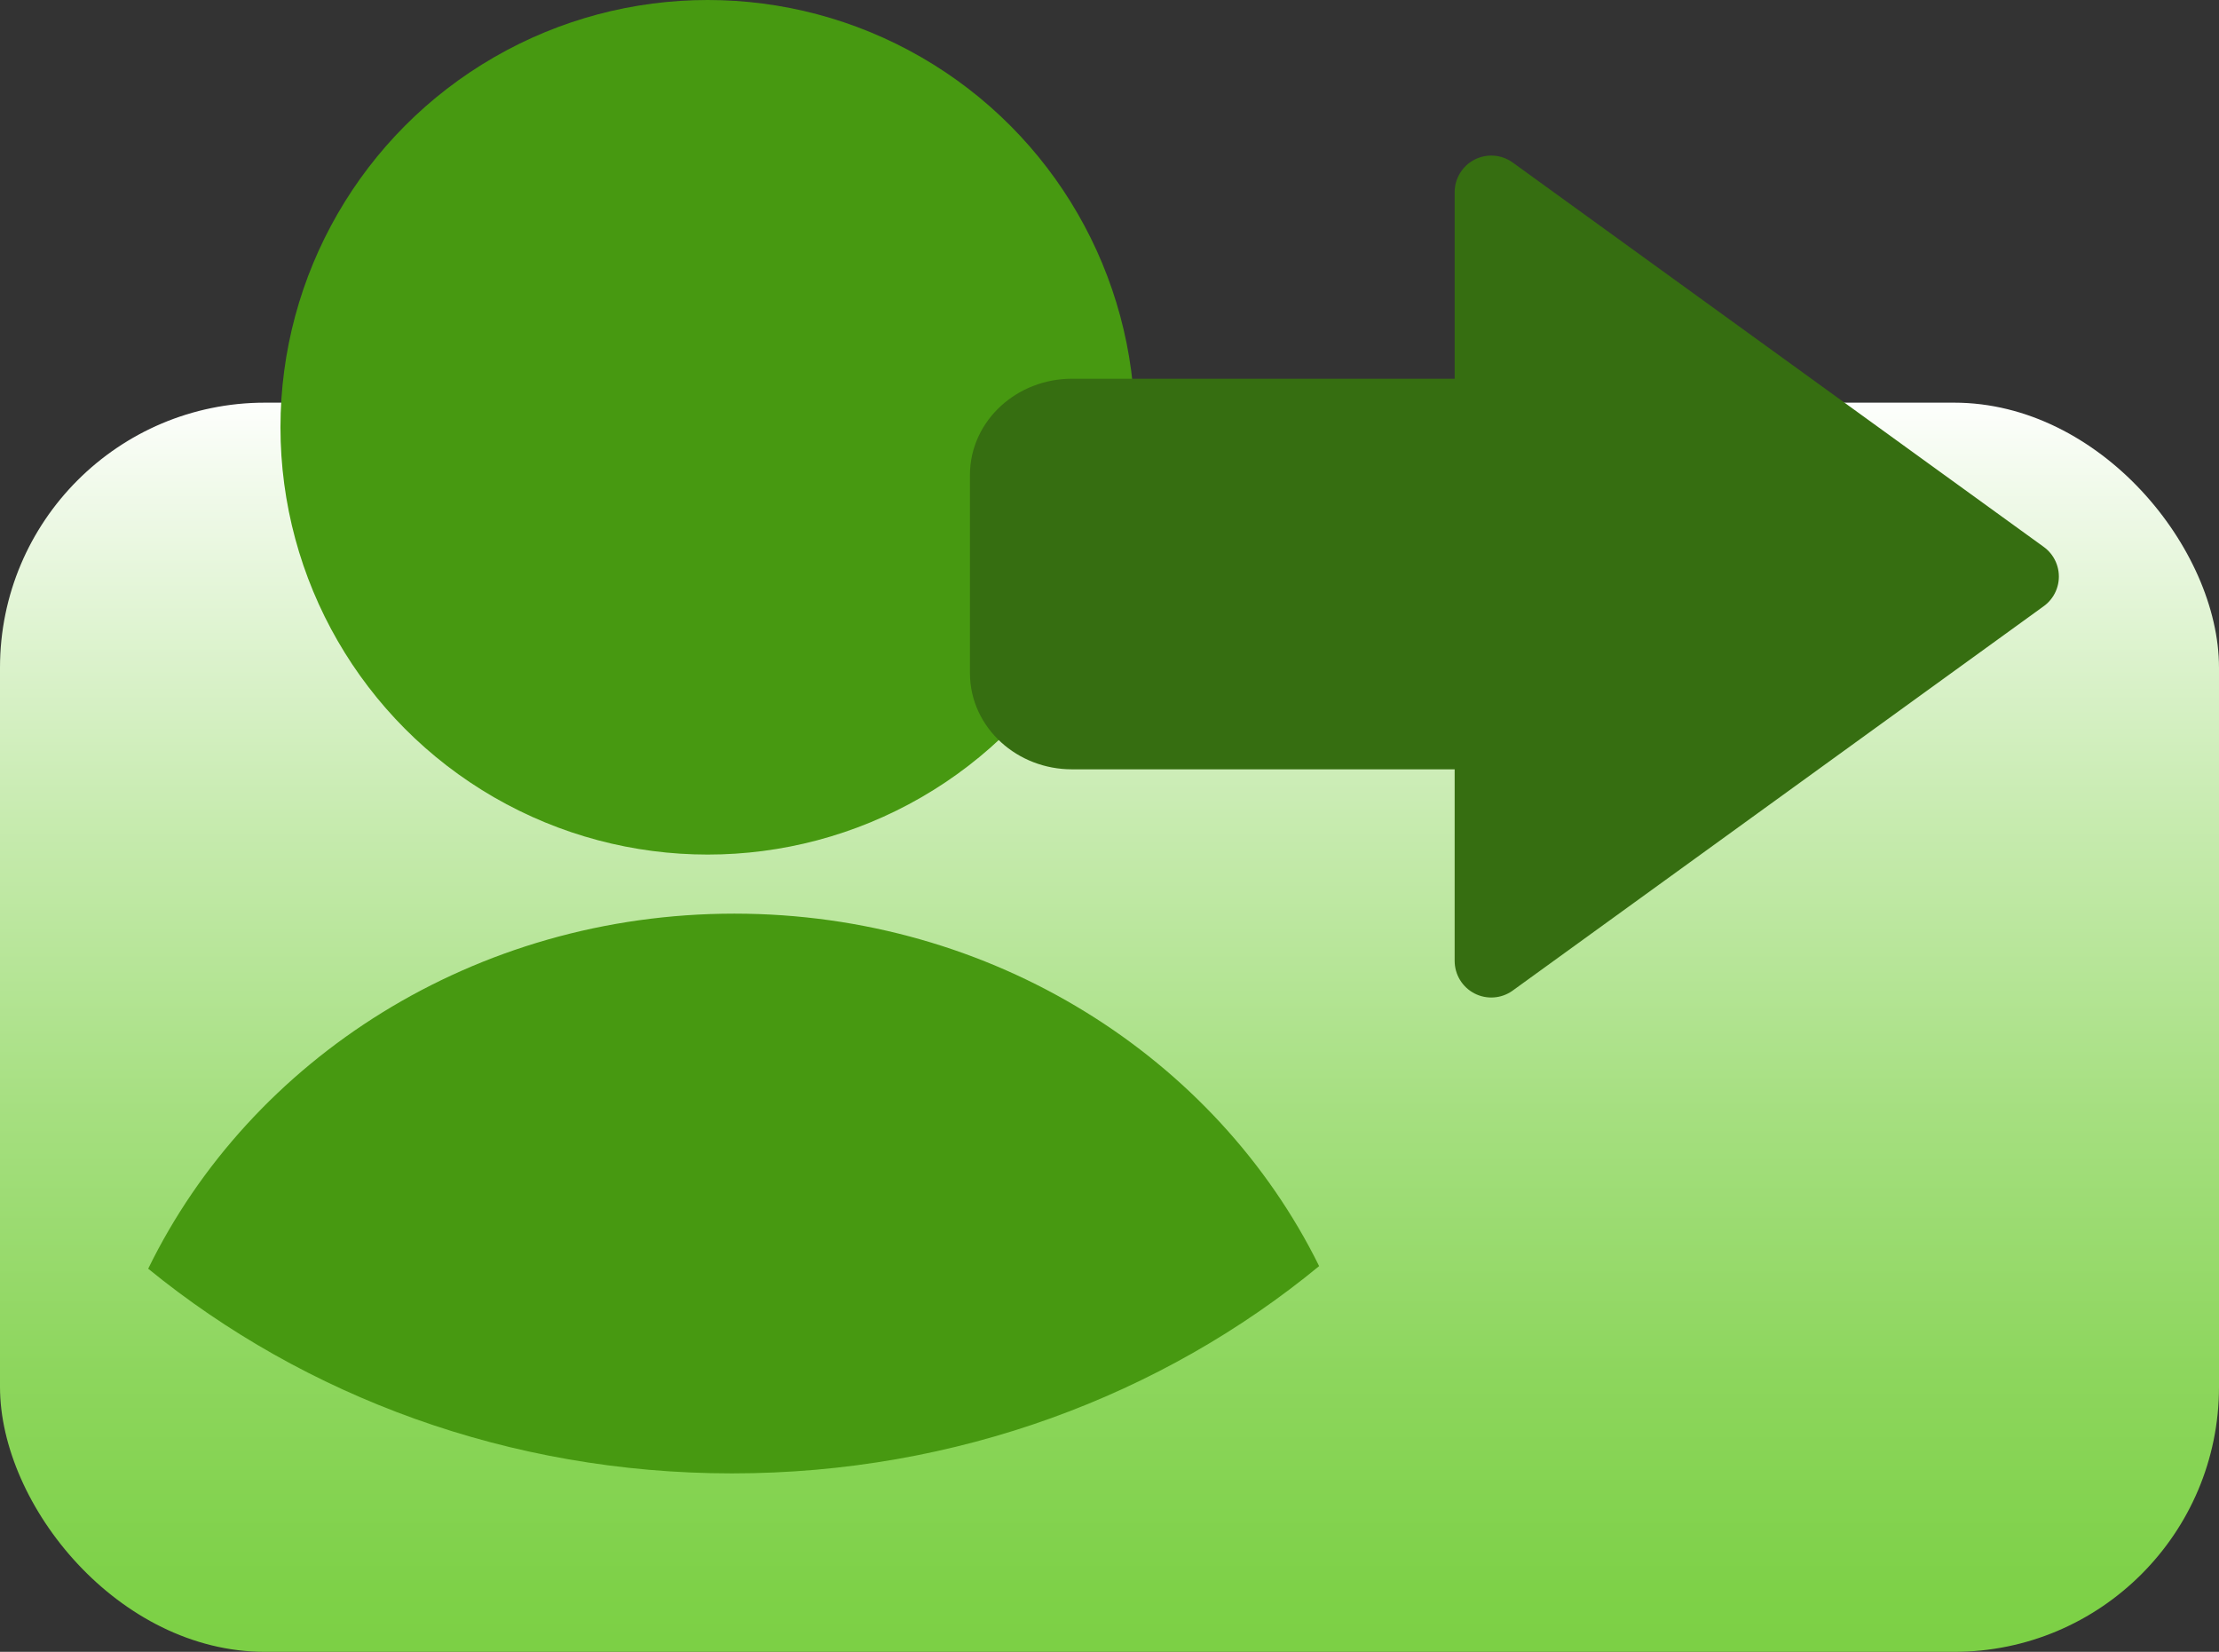 <svg xmlns="http://www.w3.org/2000/svg" xmlns:xlink="http://www.w3.org/1999/xlink" viewBox="0 0 485 361"><rect x="0" y="0" width="485" height="361" fill="#333333" stroke="none"/><defs><style>.cls-1{fill:url(#Nepojmenovaný_přechod_14);}.cls-2{fill:#479911;}.cls-3{fill:#366e11;stroke:#366e11;stroke-linecap:round;stroke-linejoin:round;stroke-width:16px;}</style><linearGradient id="Nepojmenovaný_přechod_14" x1="242.5" y1="85.32" x2="242.5" y2="379.3" gradientUnits="userSpaceOnUse"><stop offset="0" stop-color="#fff"/><stop offset="0.07" stop-color="#f1faeb"/><stop offset="0.32" stop-color="#c7ebaf"/><stop offset="0.54" stop-color="#a5df7f"/><stop offset="0.73" stop-color="#8dd65d"/><stop offset="0.89" stop-color="#7ed148"/><stop offset="1" stop-color="#79cf40"/></linearGradient></defs><title>register</title><g id="Vrstva_2" data-name="Vrstva 2"><g id="Vrstva_1-2" data-name="Vrstva 1"><rect class="cls-1" y="88" width="485" height="273" rx="57.9"/></g><g id="Vrstva_4" data-name="Vrstva 4"><circle class="cls-2" cx="154.68" cy="93.38" r="93.38"/><path class="cls-2" d="M160.51,199.67c-56.81,0-105.76,31.79-128.12,77.6C66.57,305.13,111.2,322,160,322c49.16,0,94.06-17.1,128.32-45.3C265.86,231.2,217.08,199.67,160.51,199.67Z"/></g><g id="Vrstva_5" data-name="Vrstva 5"><path class="cls-3" d="M442,126,325.94,42V90.77H234.28c-7.85,0-14.28,5.86-14.28,13v43.36c0,7.15,6.43,13,14.28,13h91.66V210Z"/></g></g></svg>